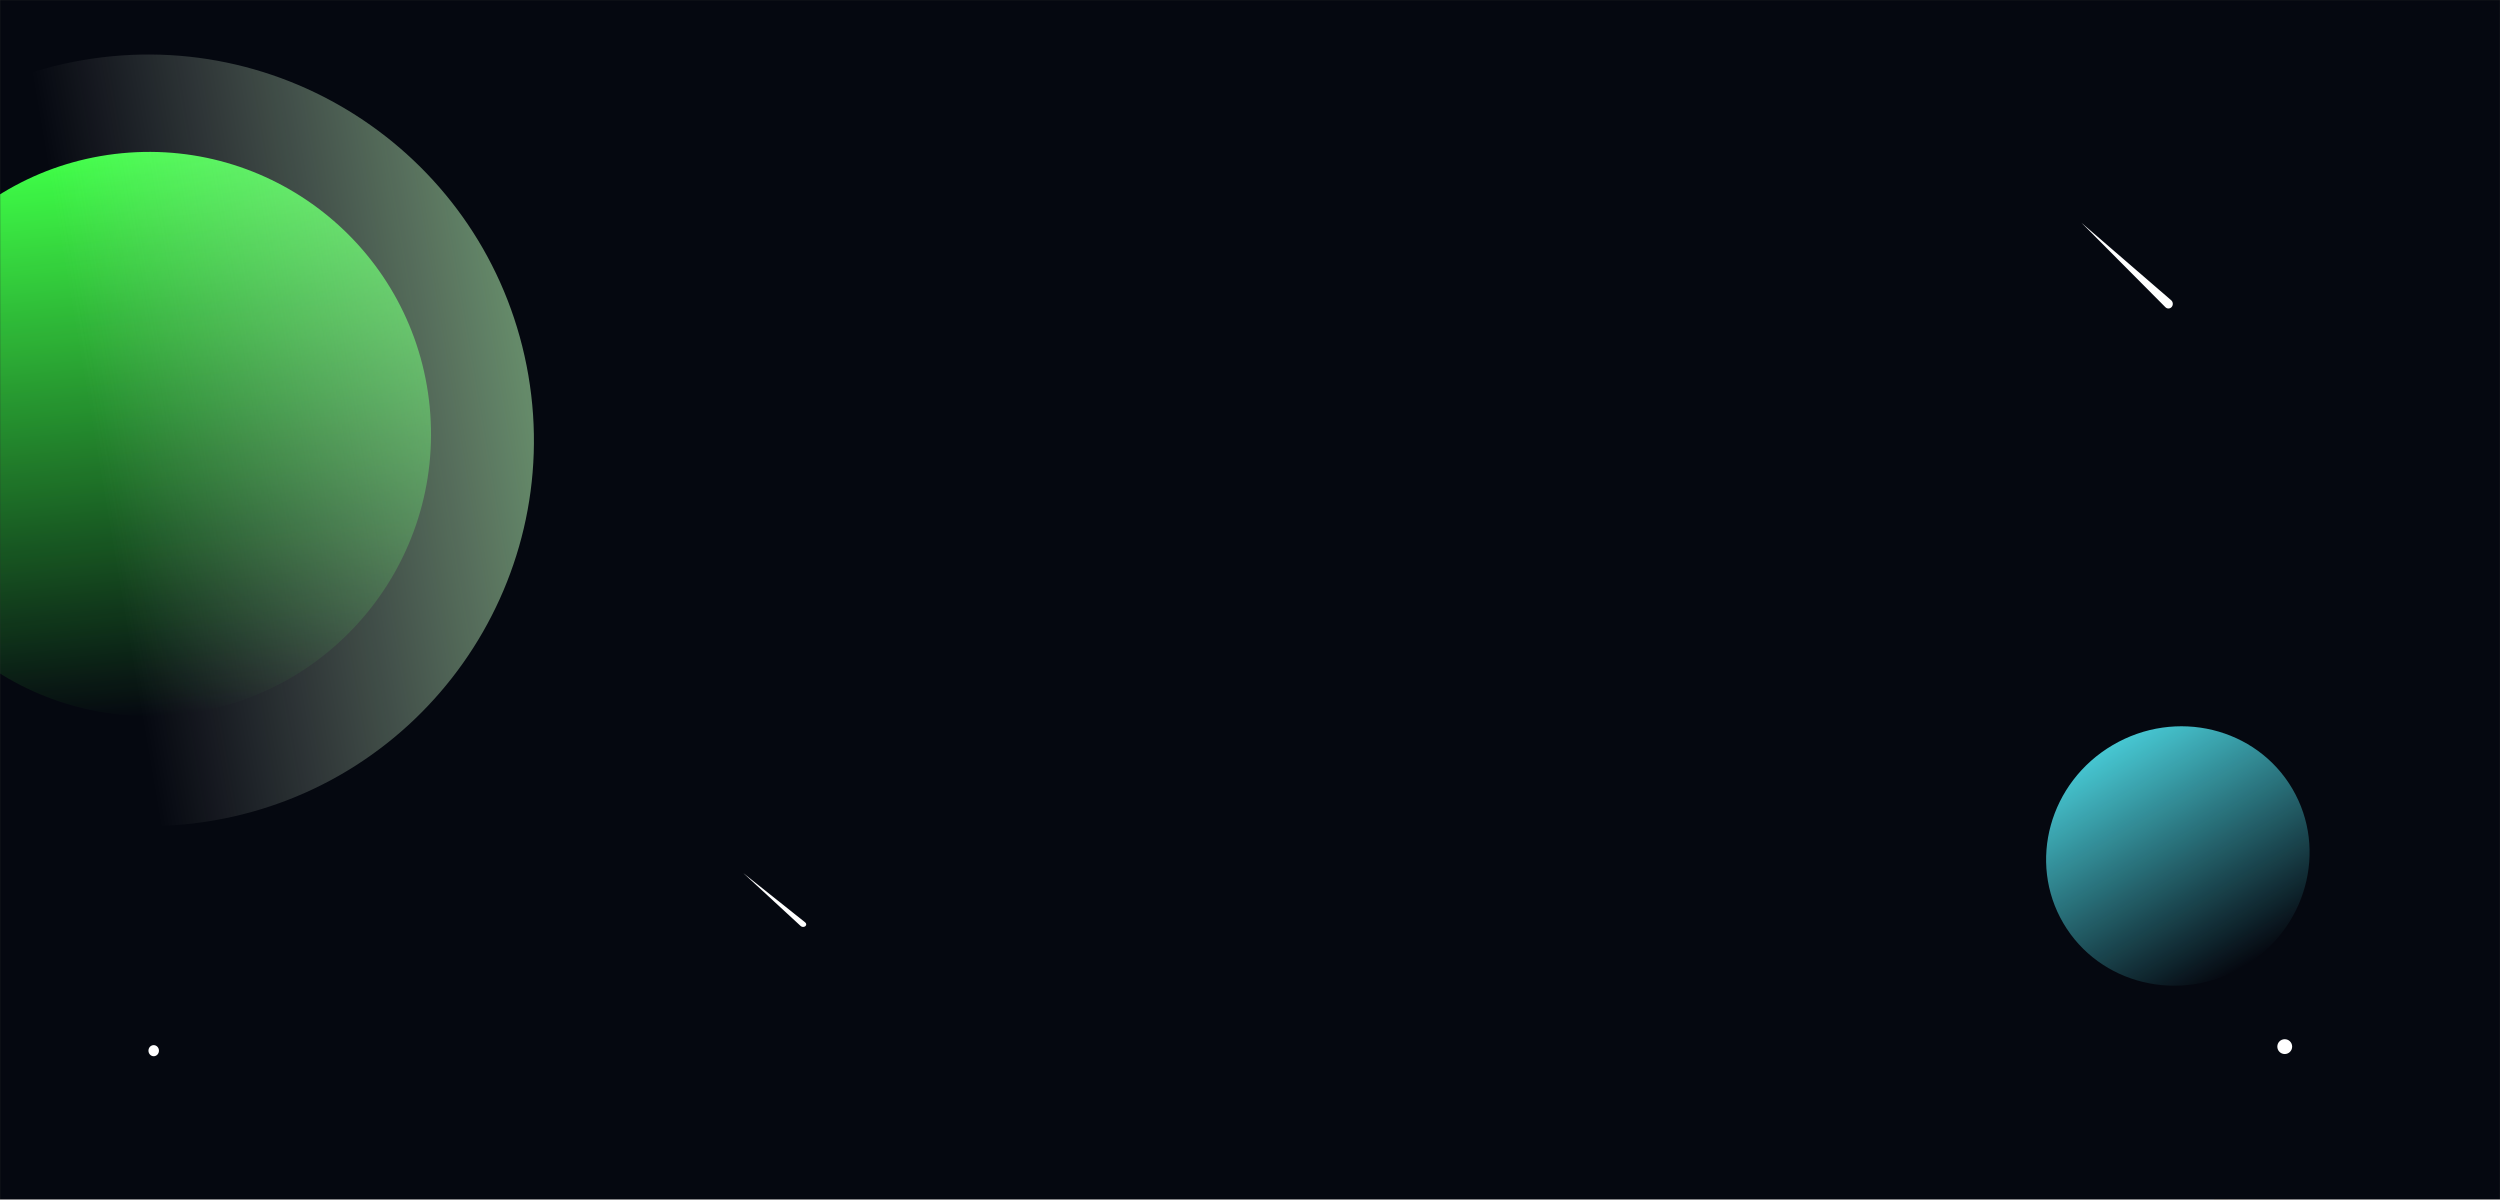 <svg width="1684" height="808" viewBox="0 0 1684 808" fill="none" xmlns="http://www.w3.org/2000/svg">
<rect x="0" y="0" width="1684" height="808" fill="#333333" stroke="none"/>
<g clip-path="url(#clip0_1051_2)">
<mask id="mask0_1051_2" style="mask-type:luminance" maskUnits="userSpaceOnUse" x="0" y="0" width="1684" height="808">
<path d="M1684 0H0V808H1684V0Z" fill="white"/>
</mask>
<g mask="url(#mask0_1051_2)">
<path d="M1684 0H0V808H1684V0Z" fill="white"/>
<path d="M1532.55 822.665C1546.02 814.752 1550.19 796.845 1541.86 782.668C1533.54 768.492 1515.87 763.415 1502.39 771.328C1488.92 779.241 1484.75 797.148 1493.08 811.325C1501.4 825.501 1519.07 830.578 1532.55 822.665Z" fill="url(#paint0_linear_1051_2)"/>
<path opacity="0.4" fill-rule="evenodd" clip-rule="evenodd" d="M783 346.104C782.701 346.287 782.104 346.287 781.805 346.471C780.908 346.471 780.311 346.287 779.713 346.471L783 346.104Z" fill="url(#paint1_linear_1051_2)"/>
<path opacity="0.4" fill-rule="evenodd" clip-rule="evenodd" d="M604.693 382.958C604.394 382.958 604.096 382.958 604.096 382.958C604.693 382.774 604.693 382.774 604.693 382.958Z" fill="url(#paint2_linear_1051_2)"/>
<path d="M842 209C847.523 209 852 204.523 852 199C852 193.477 847.523 189 842 189C836.478 189 832 193.477 832 199C832 204.523 836.478 209 842 209Z" fill="white"/>
<path d="M1684 0H0V808H1684V0Z" fill="#050810"/>
<path d="M500.672 588.109L542.386 621.329C543.285 622.045 543.314 623.216 542.45 623.907C541.586 624.6 540.174 624.536 539.34 623.767L500.672 588.109Z" fill="white"/>
<path d="M118.53 481.454C222.982 471.402 299.507 378.578 289.454 274.126C279.402 169.675 186.578 93.149 82.126 103.202C-22.325 113.255 -98.851 206.079 -88.798 310.53C-78.745 414.982 14.079 491.507 118.53 481.454Z" fill="url(#paint3_linear_1051_2)"/>
<path d="M143.494 552.748C1.989 576.951 -132.336 481.896 -156.531 340.438C-180.725 198.979 -85.628 64.684 55.876 40.482C197.38 16.279 331.705 111.334 355.901 252.792C380.095 394.251 284.997 528.546 143.494 552.748Z" fill="url(#paint4_linear_1051_2)"/>
<path d="M1539 710C1541.76 710 1544 707.761 1544 705C1544 702.239 1541.76 700 1539 700C1536.24 700 1534 702.239 1534 705C1534 707.761 1536.24 710 1539 710Z" fill="white"/>
<path d="M1402 150L1462.51 202.256C1463.81 203.383 1463.98 205.423 1462.87 206.75C1461.77 208.078 1459.83 208.161 1458.61 206.934L1402 150Z" fill="white"/>
</g>
<path d="M103.535 711.482C105.487 711.482 107.069 709.807 107.069 707.741C107.069 705.675 105.487 704 103.535 704C101.583 704 100 705.675 100 707.741C100 709.807 101.583 711.482 103.535 711.482Z" fill="white"/>
<ellipse cx="1467" cy="576.595" rx="89.442" ry="86.636" transform="rotate(-30.428 1467 576.595)" fill="url(#paint5_linear_1051_2)"/>
</g>
<defs>
<linearGradient id="paint0_linear_1051_2" x1="1502.39" y1="771.329" x2="1532.55" y2="822.665" gradientUnits="userSpaceOnUse">
<stop stop-color="#F07929"/>
<stop offset="1" stop-color="#F07929" stop-opacity="0"/>
</linearGradient>
<linearGradient id="paint1_linear_1051_2" x1="779.516" y1="346.374" x2="782.922" y2="346.374" gradientUnits="userSpaceOnUse">
<stop stop-color="#E8DDFF"/>
<stop offset="1" stop-color="#AA8AD8"/>
</linearGradient>
<linearGradient id="paint2_linear_1051_2" x1="604.048" y1="382.978" x2="604.755" y2="382.978" gradientUnits="userSpaceOnUse">
<stop stop-color="#E8DDFF"/>
<stop offset="1" stop-color="#AA8AD8"/>
</linearGradient>
<linearGradient id="paint3_linear_1051_2" x1="82.126" y1="103.202" x2="118.53" y2="481.454" gradientUnits="userSpaceOnUse">
<stop stop-color="#3FFF47"/>
<stop offset="1" stop-color="#3FFF47" stop-opacity="0"/>
</linearGradient>
<linearGradient id="paint4_linear_1051_2" x1="464.419" y1="-441.894" x2="-48.012" y2="-354.249" gradientUnits="userSpaceOnUse">
<stop stop-color="#90FF8E"/>
<stop offset="1" stop-color="#D9D9D9" stop-opacity="0"/>
</linearGradient>
<linearGradient id="paint5_linear_1051_2" x1="1467" y1="489.958" x2="1467" y2="663.231" gradientUnits="userSpaceOnUse">
<stop stop-color="#47C7D2"/>
<stop offset="0.172" stop-color="#47C7D2" stop-opacity="0.828"/>
<stop offset="1" stop-color="#47C7D2" stop-opacity="0"/>
</linearGradient>
<clipPath id="clip0_1051_2">
<rect width="1684" height="808" fill="white"/>
</clipPath>
</defs>
</svg>
